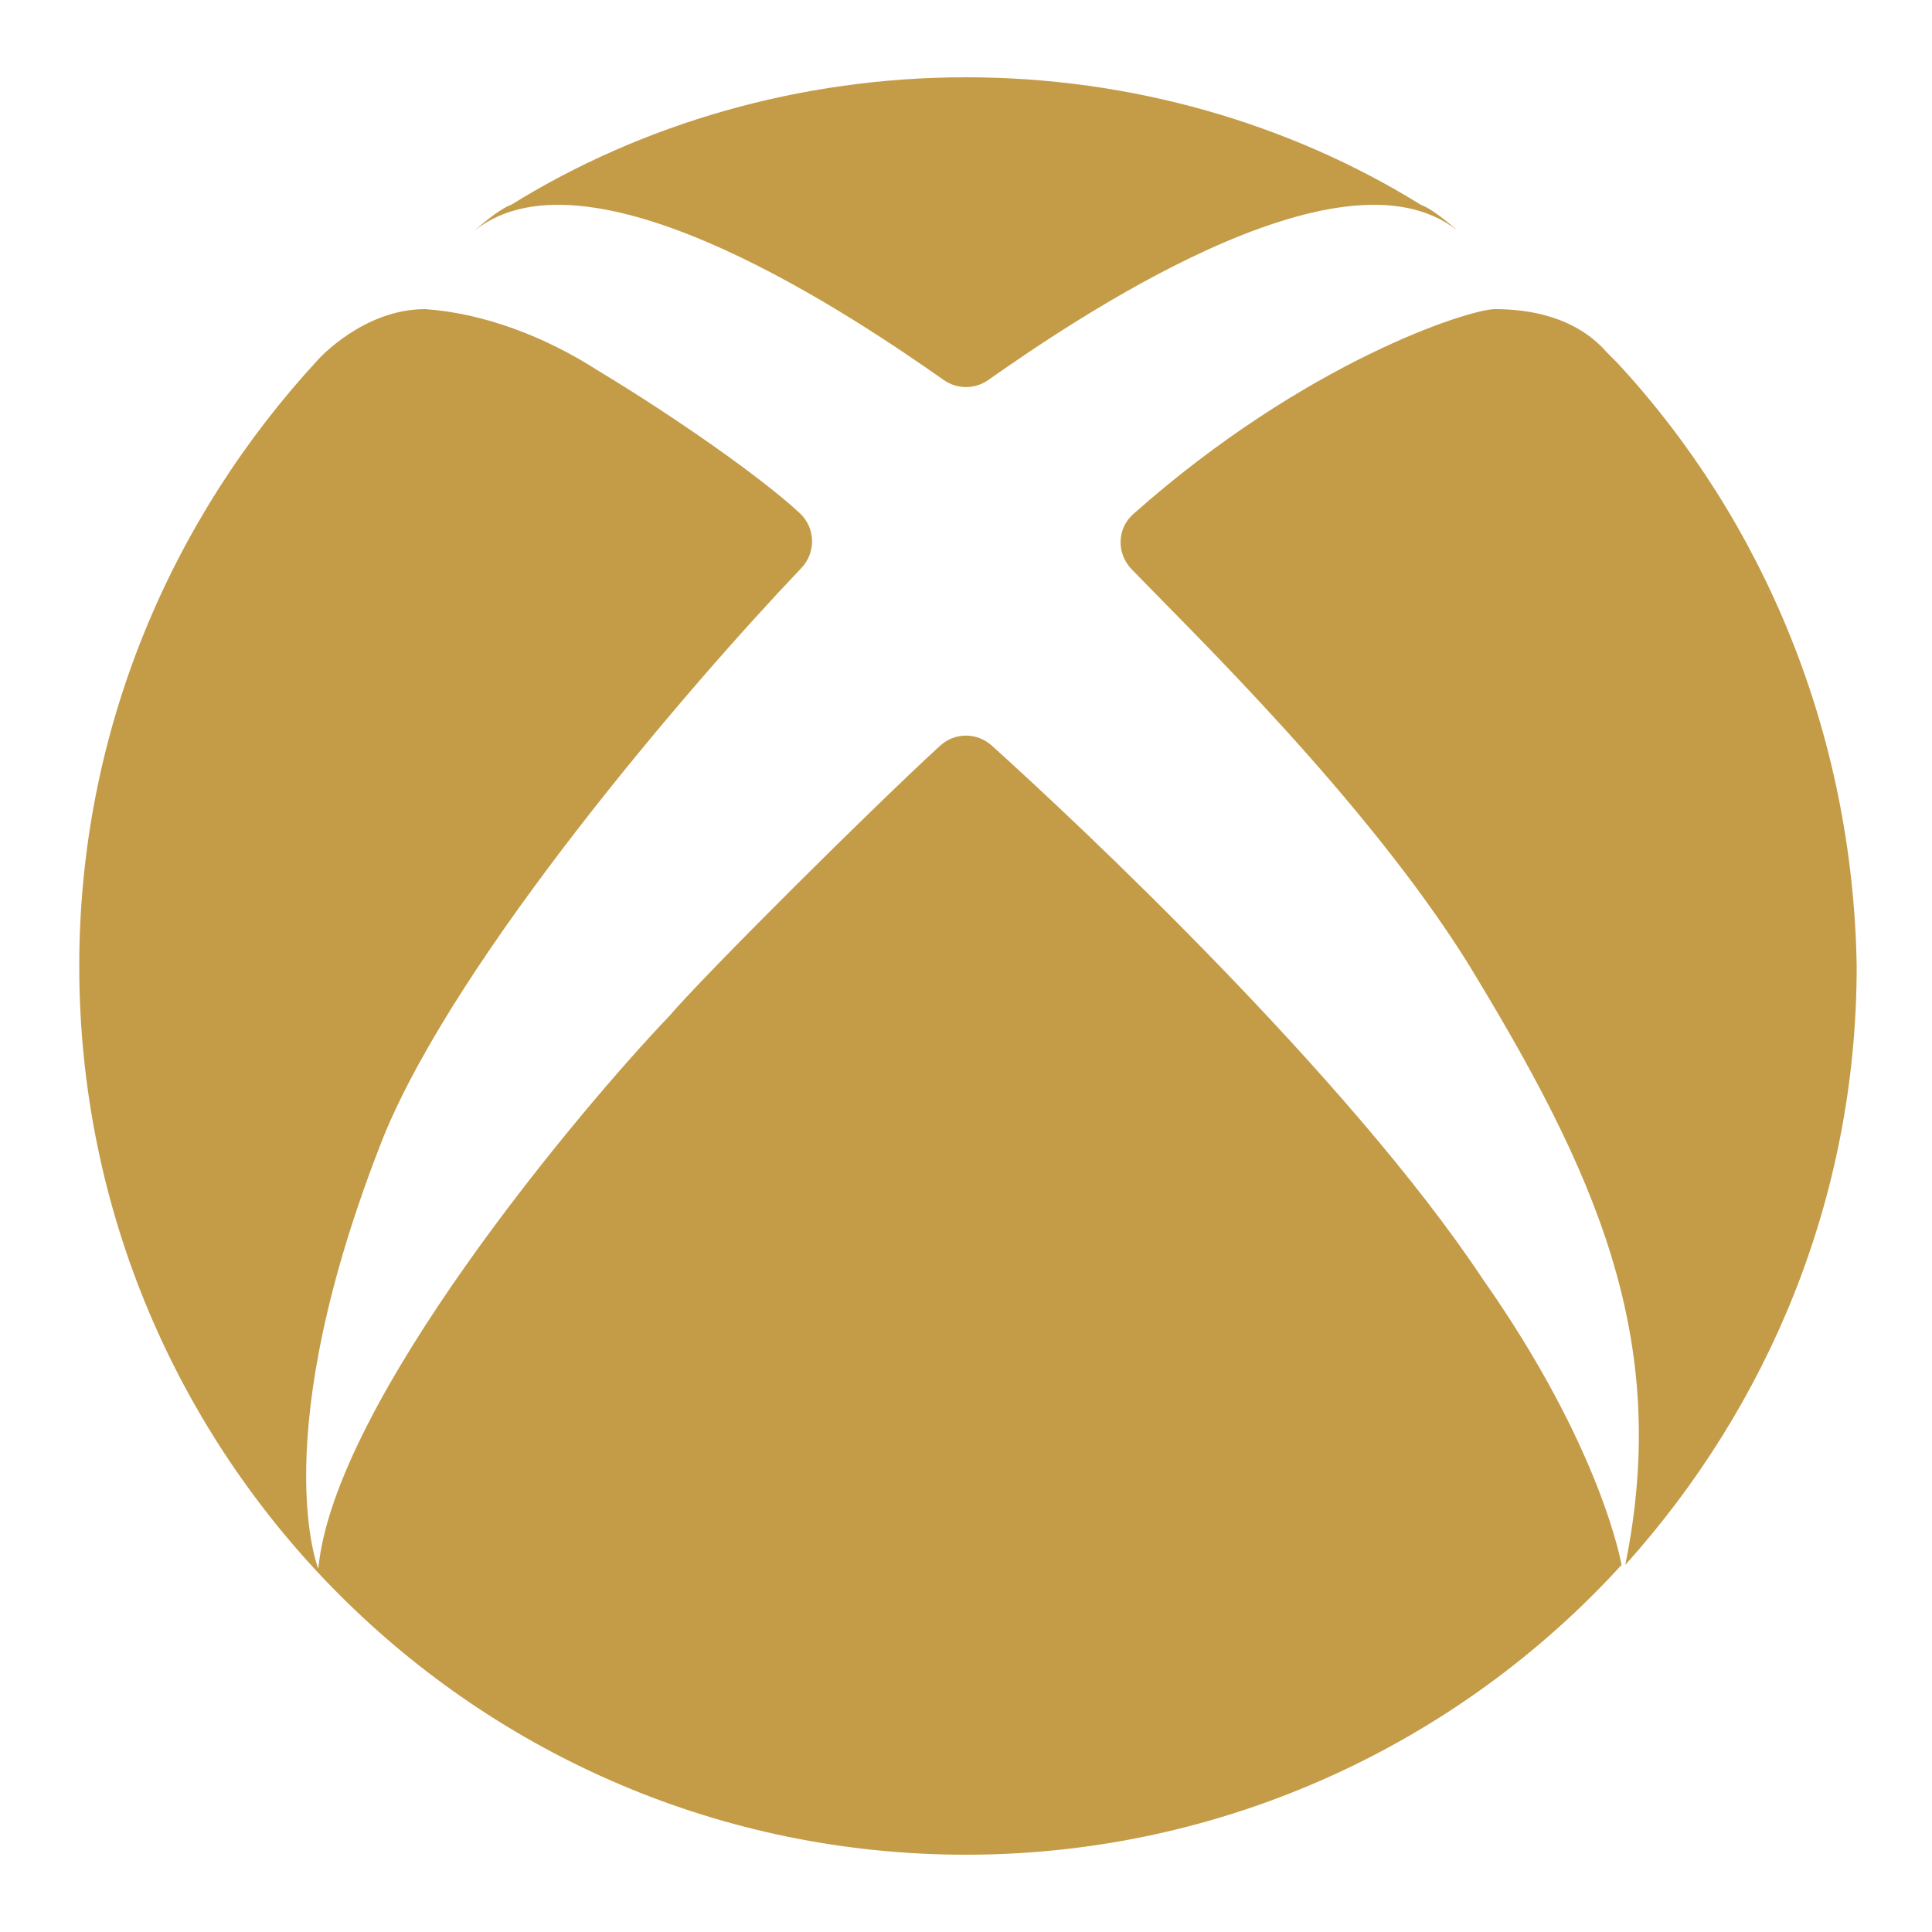 <?xml version="1.0" encoding="UTF-8"?>
<svg xmlns="http://www.w3.org/2000/svg" xmlns:xlink="http://www.w3.org/1999/xlink" viewBox="0 0 50 50" width="50px" height="50px">
<g id="surface16852646">
<path style=" stroke:none;fill-rule:nonzero;fill:rgb(76.863%,61.176%,28.235%);fill-opacity:1;" d="M 25 2 C 20.711 2 16.617 3.199 13.227 5.301 C 13.008 5.375 12.629 5.66 12.285 5.965 C 15.332 3.547 22.371 8.395 24.426 9.836 C 24.773 10.078 25.227 10.078 25.574 9.836 C 27.629 8.395 34.672 3.547 37.715 5.965 C 37.371 5.66 36.992 5.375 36.773 5.301 C 33.383 3.199 29.289 2 25 2 Z M 11 8 C 9.402 8 8.238 9.301 8.238 9.301 C 4.445 13.402 2.051 18.898 2.051 25 C 2.051 37.699 12.328 48 25 48 C 31.684 48 37.773 45.102 41.965 40.5 C 41.965 40.5 41.465 37.5 38.371 33.098 C 34.91 27.883 27.906 21.312 25.664 19.293 C 25.277 18.949 24.707 18.953 24.328 19.301 C 22.637 20.848 18.277 25.18 17.316 26.301 C 15.02 28.699 8.637 36.301 8.238 40.598 C 8.238 40.598 6.84 37.199 9.934 29.398 C 11.855 24.715 17.836 17.746 20.734 14.707 C 21.121 14.305 21.109 13.668 20.703 13.285 C 19.742 12.387 17.504 10.812 15.488 9.598 C 14.094 8.699 12.496 8.102 11 8 Z M 38.691 8 C 38.035 8 33.793 9.344 29.332 13.301 C 28.906 13.672 28.891 14.324 29.285 14.73 C 30.898 16.402 35.324 20.68 37.973 24.902 C 41.266 30.301 43.262 34.602 42.062 40.5 C 45.754 36.398 48.051 31 48.051 25 C 47.949 19 45.656 13.5 41.863 9.398 C 41.762 9.301 41.664 9.199 41.566 9.098 C 40.766 8.199 39.586 8 38.691 8 Z M 38.691 8 "/>
</g>
</svg>
